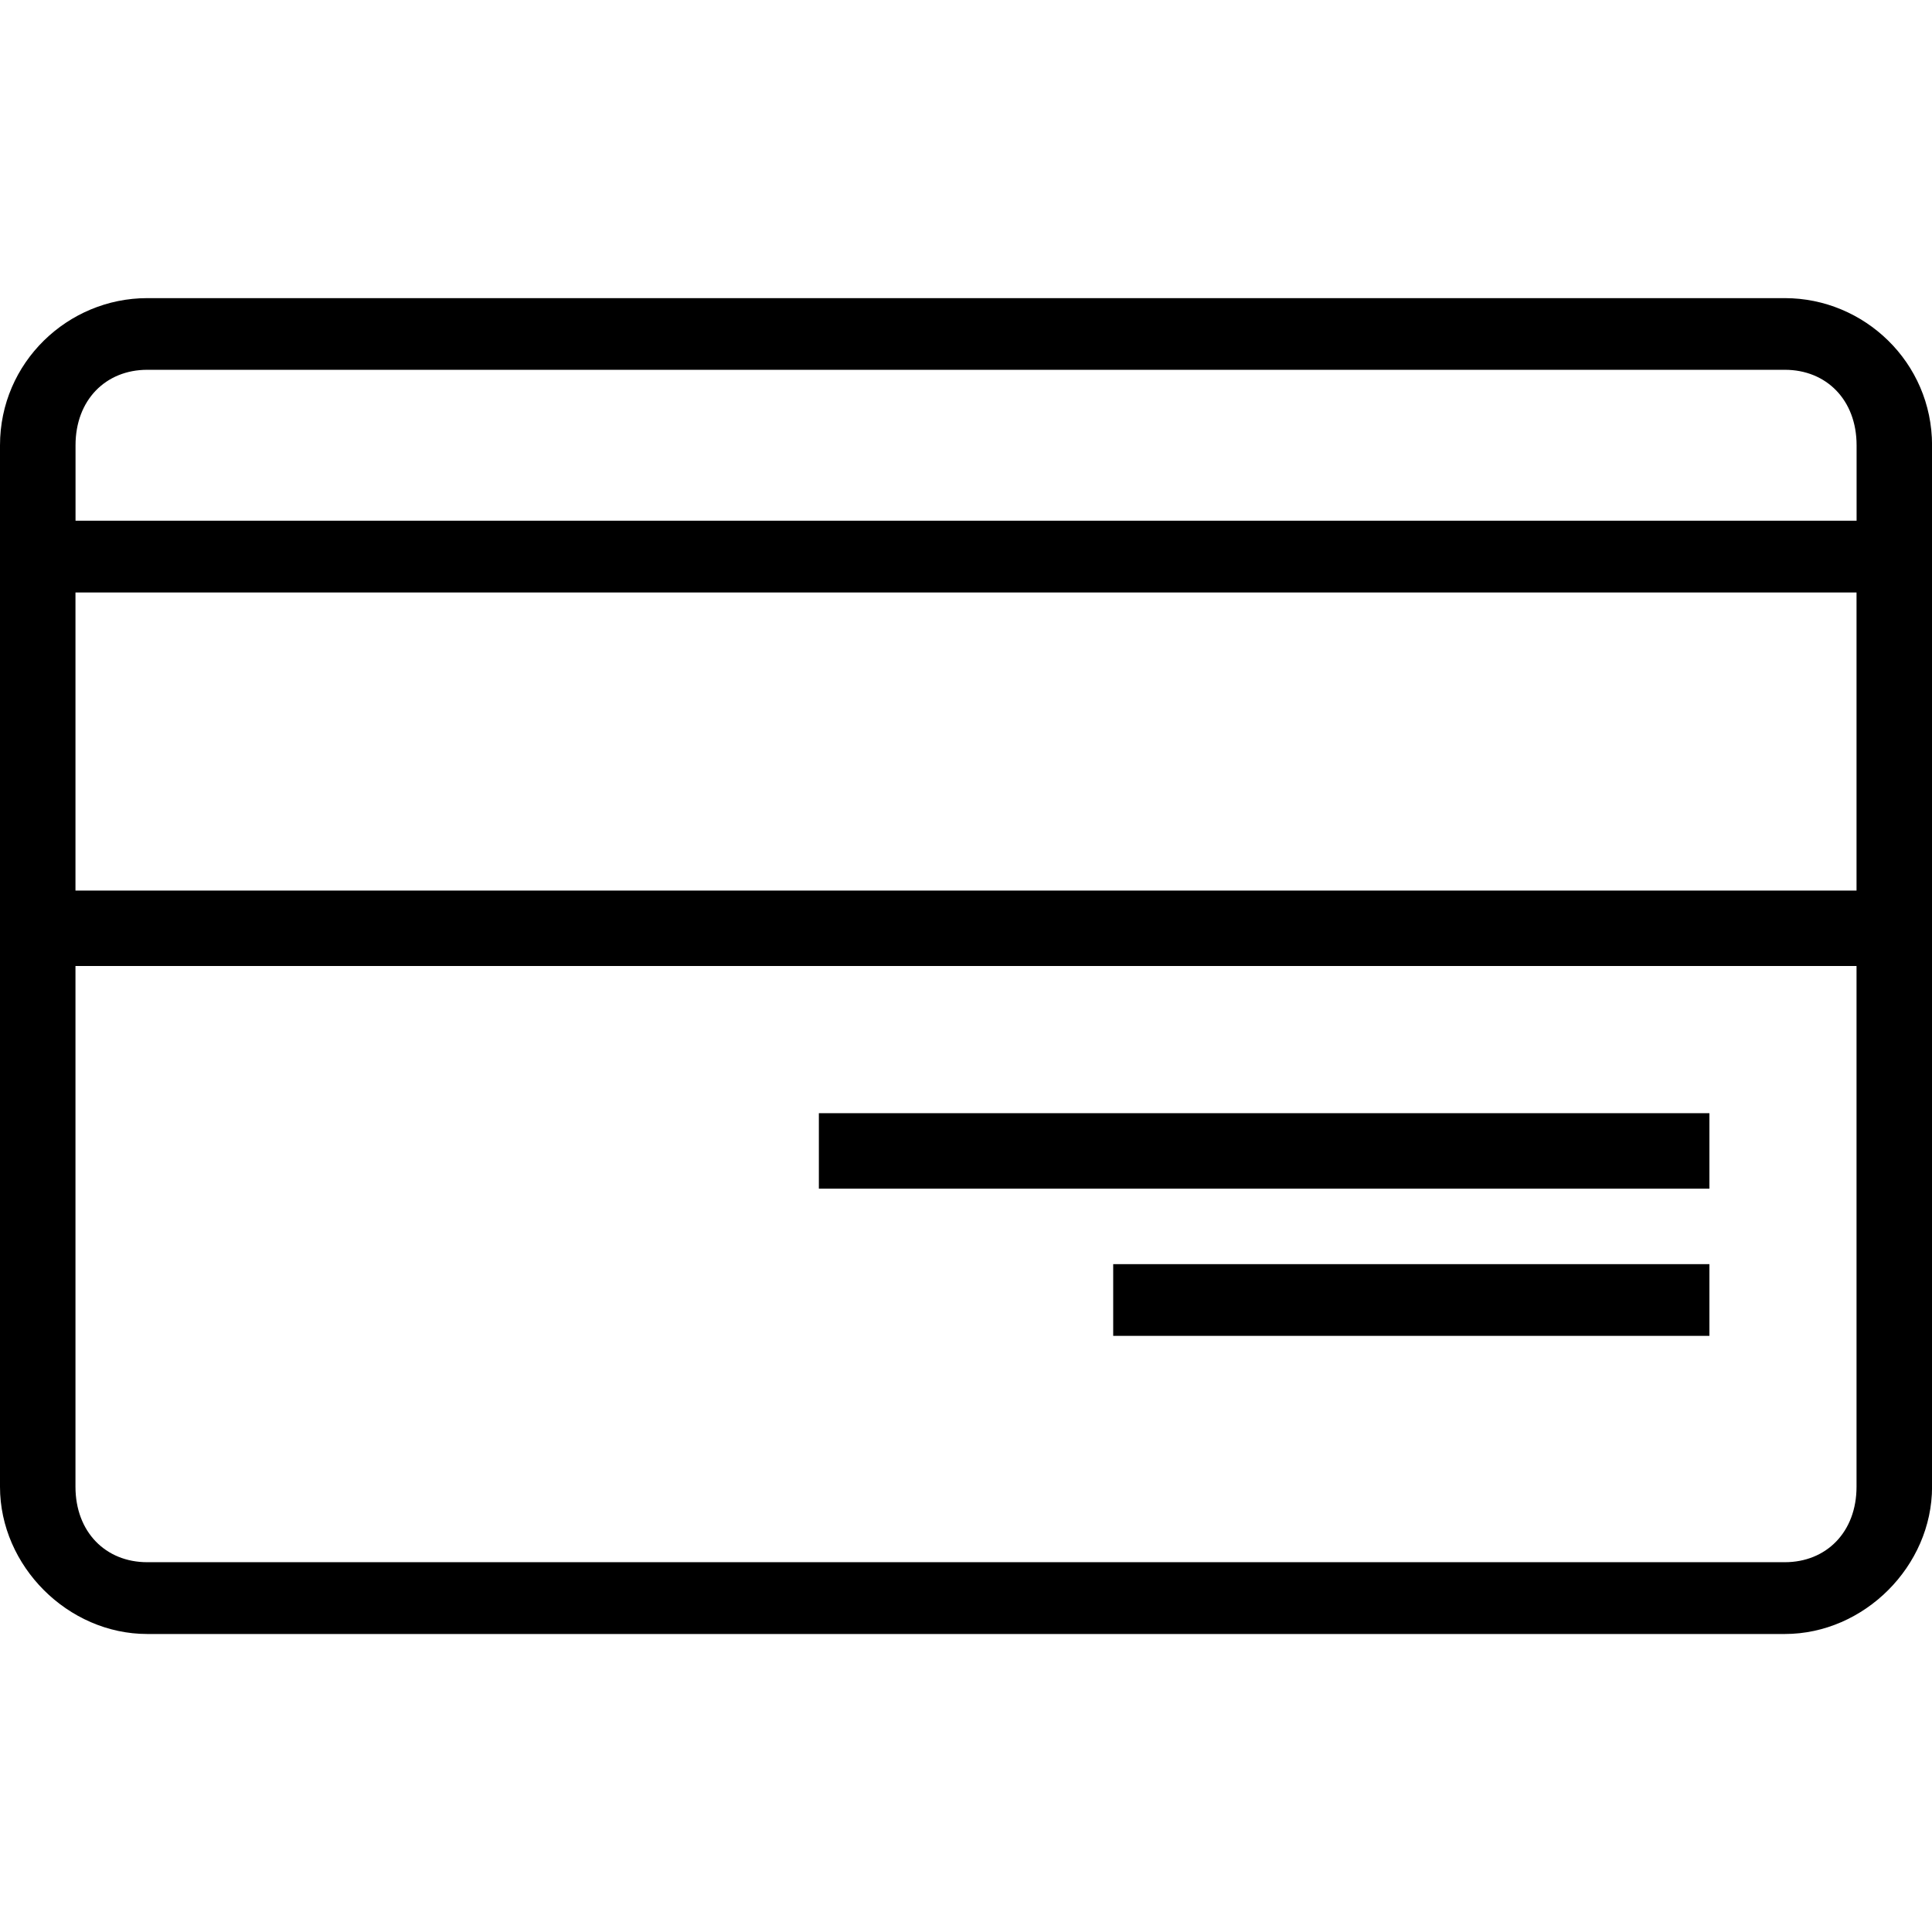 <?xml version="1.0" encoding="utf-8"?>
<!DOCTYPE svg PUBLIC "-//W3C//DTD SVG 1.1//EN" "http://www.w3.org/Graphics/SVG/1.1/DTD/svg11.dtd">
<svg version="1.1" xmlns="http://www.w3.org/2000/svg" xmlns:xlink="http://www.w3.org/1999/xlink" width="32" height="32" viewBox="0 0 32 32">
<path d="M29.563 4.938h-27.125c-1.313 0-2.438 1.063-2.438 2.438v17.25c0 1.313 1.125 2.438 2.438 2.438h27.125c1.313 0 2.438-1.125 2.438-2.438v-17.25c0-1.375-1.125-2.438-2.438-2.438zM2.438 6.125h27.125c0.688 0 1.188 0.5 1.188 1.25v1.25h-29.5v-1.25c0-0.75 0.5-1.25 1.188-1.25zM30.75 9.813v4.938h-29.5v-4.938zM29.563 25.875h-27.125c-0.688 0-1.188-0.5-1.188-1.25v-8.625h29.5v8.625c0 0.75-0.5 1.25-1.188 1.25zM13.563 18.438h14.75v1.25h-14.75zM18.438 20.938h9.875v1.188h-9.875z"></path>
</svg>
